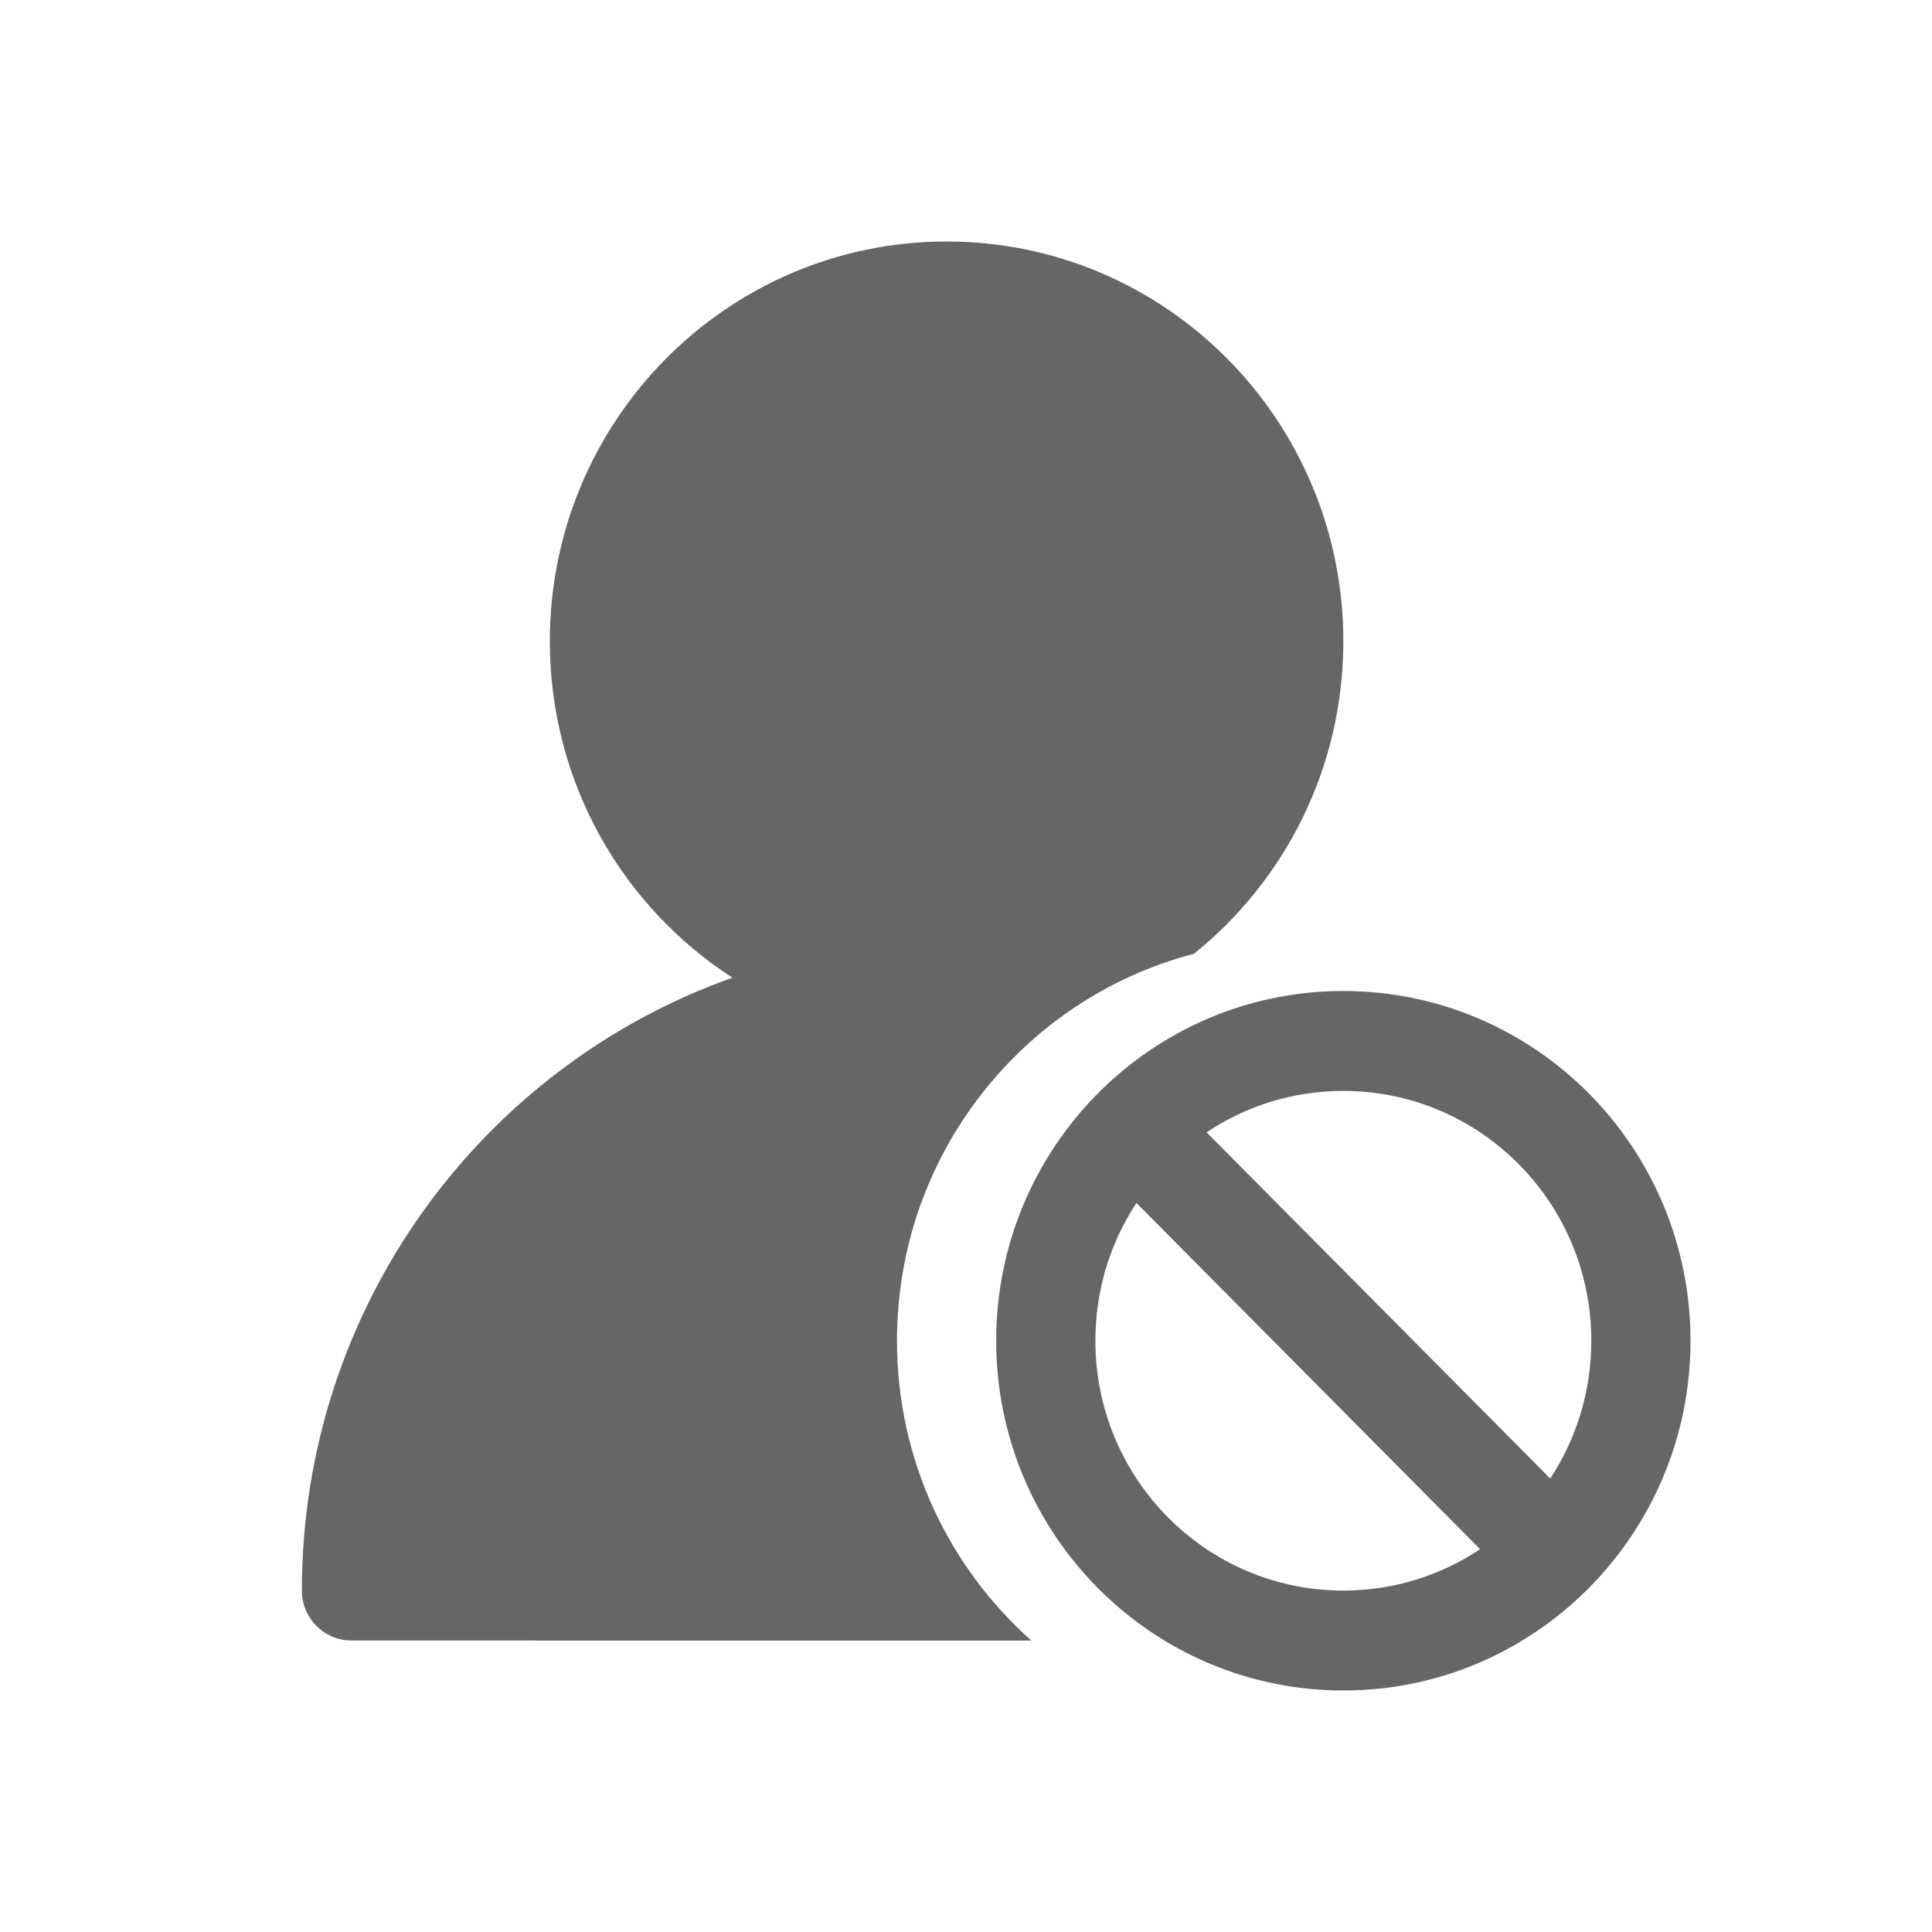 <!--?xml version="1.0" encoding="UTF-8"?-->
<svg width="32px" height="32px" viewBox="0 0 32 32" version="1.1" xmlns="http://www.w3.org/2000/svg" xmlns:xlink="http://www.w3.org/1999/xlink">
    <title>318.黑名单</title>
    <g id="318.黑名单" stroke="none" stroke-width="1" fill="none" fill-rule="evenodd">
        <g id="黑名单" transform="translate(5, 4)" fill="#000000" fill-rule="nonzero">
            <path d="M10.679,0 C14.308,0 17.25,2.964 17.25,6.621 C17.25,8.717 16.283,10.585 14.775,11.798 C11.946,12.536 9.857,15.126 9.857,18.207 C9.857,20.185 10.718,21.96 12.083,23.173 L0.821,23.172 L0.821,23.172 C0.368,23.172 0,22.802 0,22.345 C0,17.656 2.977,13.668 7.131,12.194 C5.312,11.017 4.107,8.961 4.107,6.621 C4.107,2.964 7.049,0 10.679,0 Z M17.25,12.414 C20.426,12.414 23,15.007 23,18.207 C23,21.406 20.426,24 17.25,24 C14.074,24 11.5,21.406 11.5,18.207 C11.5,15.007 14.074,12.414 17.25,12.414 Z M13.143,18.207 C13.143,20.492 14.982,22.345 17.25,22.345 C18.087,22.345 18.866,22.093 19.515,21.659 L13.823,15.925 C13.393,16.579 13.143,17.363 13.143,18.207 Z M17.25,14.069 C16.413,14.069 15.634,14.321 14.985,14.755 L20.677,20.489 C21.107,19.835 21.357,19.05 21.357,18.207 C21.357,15.922 19.518,14.069 17.25,14.069 Z" id="形状" fill="#666666"></path>
        </g>
    </g>
</svg>